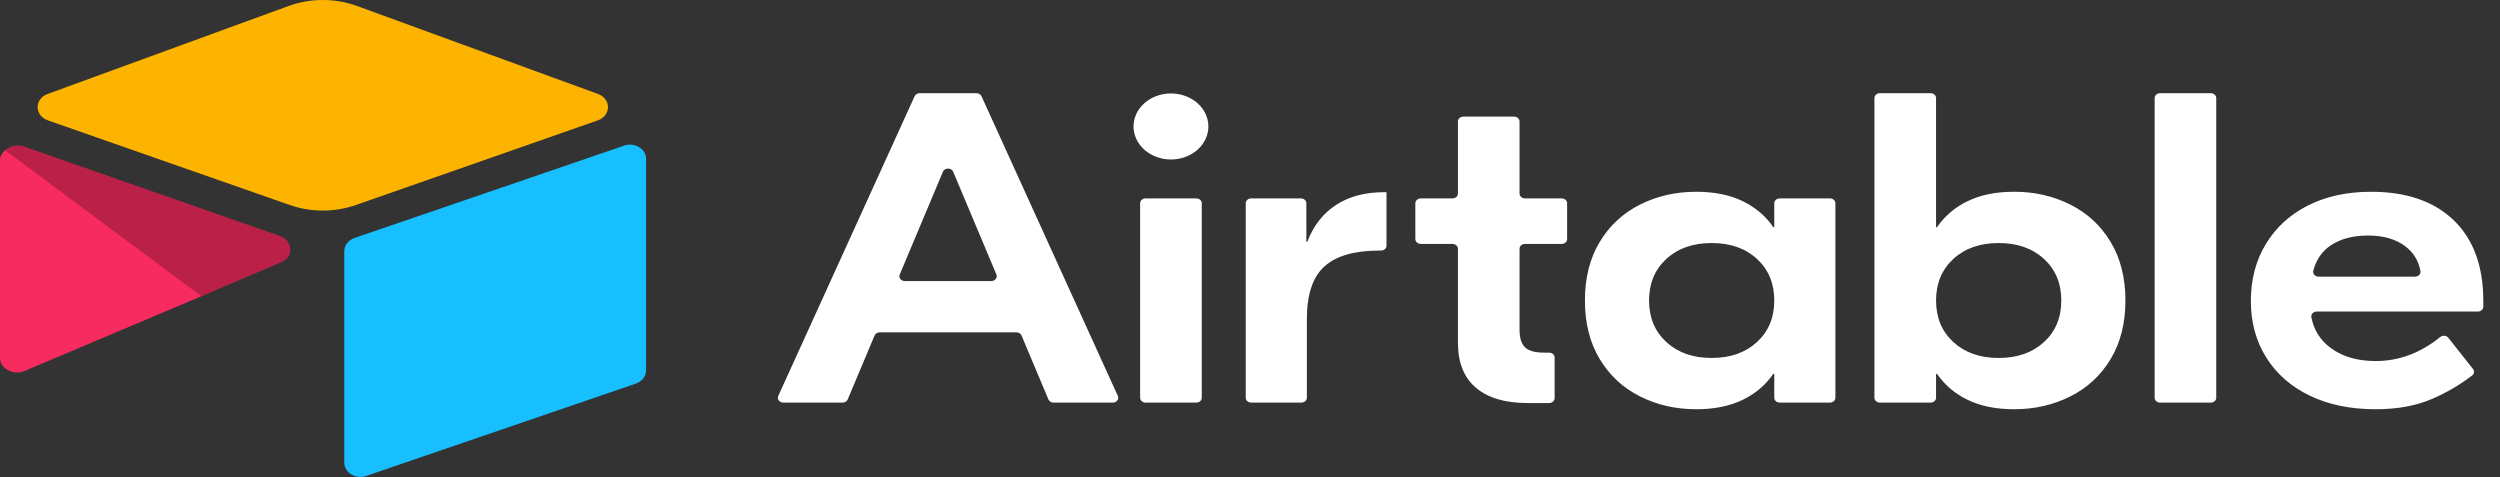 <svg width="131" height="25" viewBox="0 0 131 25" fill="none" xmlns="http://www.w3.org/2000/svg">
<rect x="0" y="0" width="131" height="25" fill="#333333" stroke="none"/>
<path d="M52.213 14.386L49.947 8.998C49.855 8.778 49.502 8.778 49.409 8.998L47.145 14.386C47.128 14.424 47.123 14.465 47.129 14.506C47.135 14.546 47.152 14.585 47.178 14.619C47.205 14.652 47.24 14.68 47.281 14.698C47.322 14.717 47.367 14.727 47.414 14.727H51.943C51.99 14.727 52.035 14.717 52.076 14.698C52.117 14.68 52.153 14.652 52.179 14.618C52.205 14.585 52.222 14.546 52.228 14.506C52.234 14.465 52.229 14.424 52.212 14.386L52.213 14.386ZM53.259 17.414H46.098C46.04 17.414 45.983 17.43 45.934 17.459C45.886 17.489 45.85 17.531 45.829 17.579L44.419 20.931C44.399 20.98 44.362 21.022 44.314 21.051C44.266 21.081 44.209 21.096 44.15 21.096H41.047C41 21.096 40.954 21.086 40.912 21.067C40.871 21.047 40.835 21.019 40.809 20.985C40.783 20.951 40.766 20.911 40.761 20.87C40.756 20.829 40.763 20.787 40.78 20.749L47.926 5.043C47.947 4.996 47.984 4.955 48.032 4.927C48.079 4.899 48.135 4.884 48.193 4.884H51.164C51.282 4.884 51.387 4.947 51.431 5.043L58.576 20.749C58.594 20.787 58.6 20.829 58.595 20.87C58.59 20.911 58.574 20.951 58.548 20.985C58.521 21.02 58.486 21.048 58.444 21.067C58.403 21.087 58.357 21.097 58.31 21.097H55.207C55.148 21.097 55.091 21.081 55.043 21.051C54.995 21.022 54.958 20.98 54.938 20.931L53.528 17.579C53.507 17.531 53.471 17.489 53.422 17.459C53.374 17.43 53.317 17.414 53.259 17.414H53.259ZM60.03 10.396H62.685C62.761 10.396 62.834 10.423 62.888 10.47C62.942 10.518 62.972 10.582 62.972 10.649V20.843C62.972 20.91 62.942 20.975 62.888 21.022C62.834 21.07 62.761 21.096 62.685 21.096H60.03C59.954 21.096 59.881 21.07 59.827 21.022C59.773 20.975 59.743 20.91 59.743 20.843V10.649C59.743 10.582 59.773 10.518 59.827 10.47C59.881 10.422 59.954 10.396 60.03 10.396V10.396ZM72.653 12.876C72.653 12.943 72.623 13.007 72.569 13.055C72.515 13.102 72.442 13.129 72.366 13.129H72.286C70.973 13.129 70.01 13.407 69.398 13.963C68.785 14.518 68.48 15.437 68.48 16.719V20.843C68.48 20.91 68.449 20.975 68.396 21.022C68.342 21.07 68.269 21.096 68.193 21.096H65.564C65.488 21.096 65.415 21.07 65.361 21.022C65.307 20.975 65.277 20.91 65.277 20.843V10.649C65.277 10.582 65.307 10.518 65.361 10.47C65.415 10.422 65.488 10.396 65.564 10.396H68.166C68.242 10.396 68.315 10.422 68.369 10.47C68.423 10.518 68.453 10.582 68.453 10.649V12.665H68.506C68.821 11.832 69.32 11.191 70.002 10.743C70.684 10.296 71.525 10.071 72.522 10.071H72.653V12.876V12.876ZM79.912 12.781C79.835 12.781 79.762 12.808 79.709 12.856C79.655 12.903 79.624 12.967 79.624 13.035V17.275C79.624 17.707 79.72 18.016 79.913 18.201C80.105 18.387 80.438 18.479 80.91 18.479H81.175C81.251 18.479 81.324 18.506 81.378 18.553C81.431 18.601 81.462 18.665 81.462 18.732V20.866C81.462 20.933 81.431 20.998 81.378 21.045C81.324 21.093 81.251 21.119 81.175 21.119H80.044C78.872 21.119 77.971 20.853 77.341 20.32C76.71 19.788 76.395 18.997 76.395 17.946V13.035C76.395 12.967 76.365 12.903 76.311 12.856C76.258 12.808 76.185 12.781 76.108 12.781H74.451C74.375 12.781 74.302 12.755 74.249 12.707C74.195 12.66 74.164 12.595 74.164 12.528V10.649C74.164 10.582 74.195 10.518 74.249 10.47C74.302 10.422 74.375 10.396 74.451 10.396H76.109C76.185 10.396 76.258 10.369 76.312 10.322C76.365 10.274 76.396 10.21 76.396 10.143V6.364C76.396 6.297 76.426 6.233 76.48 6.185C76.534 6.138 76.607 6.111 76.683 6.111H79.337C79.413 6.111 79.486 6.138 79.54 6.185C79.594 6.233 79.624 6.297 79.624 6.364V10.143C79.624 10.21 79.654 10.274 79.708 10.322C79.762 10.369 79.835 10.396 79.911 10.396H81.831C81.907 10.396 81.98 10.422 82.034 10.47C82.088 10.518 82.118 10.582 82.118 10.649V12.528C82.118 12.595 82.088 12.66 82.034 12.707C81.98 12.755 81.907 12.782 81.831 12.782H79.912V12.781ZM92.067 17.923C92.671 17.367 92.972 16.642 92.972 15.746C92.972 14.851 92.671 14.125 92.067 13.569C91.463 13.013 90.671 12.735 89.691 12.735C88.711 12.735 87.92 13.013 87.316 13.569C86.712 14.125 86.41 14.851 86.41 15.746C86.41 16.642 86.712 17.367 87.316 17.923C87.92 18.479 88.711 18.757 89.691 18.757C90.671 18.757 91.463 18.479 92.067 17.923ZM85.938 20.772C85.045 20.325 84.341 19.672 83.825 18.815C83.308 17.958 83.05 16.935 83.05 15.746C83.05 14.557 83.308 13.534 83.825 12.677C84.341 11.82 85.045 11.168 85.938 10.72C86.83 10.272 87.81 10.049 88.878 10.049C89.823 10.049 90.632 10.211 91.306 10.535C91.979 10.859 92.517 11.315 92.92 11.901H92.972V10.649C92.972 10.582 93.003 10.518 93.057 10.47C93.11 10.422 93.183 10.396 93.26 10.396H95.888C95.964 10.396 96.037 10.422 96.091 10.47C96.145 10.518 96.175 10.582 96.175 10.649V20.843C96.175 20.91 96.145 20.975 96.091 21.022C96.037 21.07 95.964 21.096 95.888 21.096H93.26C93.183 21.096 93.11 21.07 93.057 21.022C93.003 20.975 92.972 20.91 92.972 20.843V19.591H92.92C92.517 20.178 91.979 20.633 91.306 20.957C90.632 21.282 89.823 21.444 88.878 21.444C87.81 21.444 86.83 21.22 85.938 20.772ZM107.106 17.923C107.71 17.367 108.012 16.642 108.012 15.746C108.012 14.851 107.71 14.125 107.106 13.569C106.502 13.013 105.71 12.735 104.73 12.735C103.75 12.735 102.959 13.013 102.355 13.569C101.751 14.125 101.449 14.851 101.449 15.746C101.449 16.642 101.751 17.367 102.355 17.923C102.959 18.479 103.75 18.757 104.73 18.757C105.71 18.757 106.502 18.479 107.106 17.923ZM103.116 20.957C102.442 20.633 101.904 20.178 101.502 19.591H101.449V20.843C101.449 20.91 101.419 20.975 101.365 21.022C101.311 21.07 101.238 21.096 101.162 21.096H98.508C98.431 21.096 98.359 21.07 98.305 21.022C98.251 20.975 98.221 20.91 98.221 20.843V5.137C98.221 5.069 98.251 5.005 98.305 4.957C98.359 4.91 98.431 4.883 98.508 4.883H101.162C101.238 4.883 101.311 4.91 101.365 4.957C101.419 5.005 101.449 5.069 101.449 5.137V11.901H101.502C101.904 11.315 102.442 10.859 103.116 10.535C103.79 10.21 104.599 10.048 105.544 10.048C106.612 10.048 107.592 10.272 108.484 10.72C109.377 11.168 110.081 11.82 110.597 12.677C111.113 13.534 111.372 14.557 111.372 15.746C111.372 16.935 111.113 17.958 110.597 18.815C110.081 19.672 109.377 20.325 108.484 20.772C107.592 21.22 106.612 21.444 105.545 21.444C104.599 21.444 103.79 21.282 103.116 20.957L103.116 20.957ZM115.844 21.096H113.19C113.114 21.096 113.041 21.07 112.987 21.022C112.933 20.975 112.903 20.91 112.903 20.843V5.137C112.903 5.07 112.933 5.005 112.987 4.958C113.041 4.91 113.114 4.884 113.19 4.884H115.844C115.92 4.884 115.993 4.91 116.047 4.958C116.101 5.005 116.131 5.07 116.131 5.137V20.843C116.131 20.91 116.101 20.975 116.047 21.022C115.993 21.07 115.92 21.096 115.844 21.096ZM122.106 12.874C121.666 13.177 121.369 13.614 121.215 14.187C121.173 14.344 121.312 14.496 121.496 14.496H126.548C126.723 14.496 126.861 14.357 126.832 14.204C126.731 13.663 126.468 13.232 126.043 12.909C125.545 12.531 124.893 12.342 124.088 12.342C123.283 12.342 122.622 12.519 122.106 12.874ZM128.576 11.542C129.609 12.539 130.125 13.948 130.125 15.769V16.072C130.125 16.139 130.095 16.203 130.041 16.251C129.987 16.299 129.914 16.325 129.838 16.325H121.398C121.356 16.325 121.315 16.333 121.277 16.349C121.239 16.365 121.205 16.388 121.178 16.416C121.151 16.444 121.131 16.478 121.12 16.514C121.109 16.549 121.107 16.587 121.114 16.623C121.249 17.3 121.588 17.838 122.132 18.236C122.753 18.692 123.537 18.919 124.482 18.919C125.701 18.919 126.831 18.499 127.869 17.659C127.996 17.556 128.197 17.578 128.295 17.703L129.586 19.337C129.626 19.388 129.644 19.45 129.636 19.512C129.628 19.574 129.594 19.631 129.542 19.672C128.909 20.161 128.204 20.574 127.448 20.9C126.608 21.262 125.619 21.444 124.482 21.444C123.169 21.444 122.023 21.208 121.043 20.738C120.062 20.267 119.301 19.603 118.759 18.746C118.217 17.889 117.945 16.897 117.945 15.769C117.945 14.643 118.208 13.647 118.733 12.782C119.258 11.917 119.993 11.245 120.938 10.767C121.883 10.288 122.985 10.049 124.245 10.049C126.1 10.049 127.544 10.547 128.576 11.542ZM63.319 6.627C63.319 7.583 62.441 8.357 61.358 8.357C60.275 8.357 59.397 7.583 59.397 6.627C59.397 5.672 60.275 4.897 61.358 4.897C62.441 4.897 63.319 5.672 63.319 6.627" fill="white"/>
<path d="M15.117 0.315L2.495 4.924C1.793 5.18 1.8 6.06 2.507 6.307L15.182 10.742C16.295 11.132 17.535 11.132 18.649 10.742L31.324 6.307C32.03 6.06 32.038 5.18 31.335 4.924L18.714 0.315C17.562 -0.105 16.269 -0.105 15.117 0.315" fill="#FCB400"/>
<path d="M18.04 13.163V24.243C18.04 24.769 18.642 25.13 19.198 24.936L33.321 20.099C33.479 20.044 33.614 19.948 33.709 19.825C33.804 19.701 33.855 19.555 33.855 19.405V8.326C33.855 7.799 33.253 7.439 32.698 7.633L18.574 12.47C18.417 12.525 18.282 12.621 18.186 12.744C18.091 12.868 18.04 13.014 18.04 13.164" fill="#18BFFF"/>
<path d="M14.742 13.735L10.55 15.521L10.125 15.702L1.277 19.443C0.716 19.682 0 19.321 0 18.771V8.373C0 8.174 0.116 8.002 0.271 7.873C0.334 7.817 0.406 7.769 0.485 7.731C0.696 7.619 0.998 7.589 1.254 7.679L14.672 12.37C15.354 12.609 15.407 13.452 14.742 13.735" fill="#F82B60"/>
<path d="M14.742 13.735L10.55 15.521L0.271 7.873C0.334 7.817 0.406 7.769 0.485 7.731C0.696 7.619 0.998 7.589 1.254 7.679L14.672 12.37C15.354 12.609 15.407 13.452 14.742 13.735" fill="black" fill-opacity="0.25"/>
</svg>
